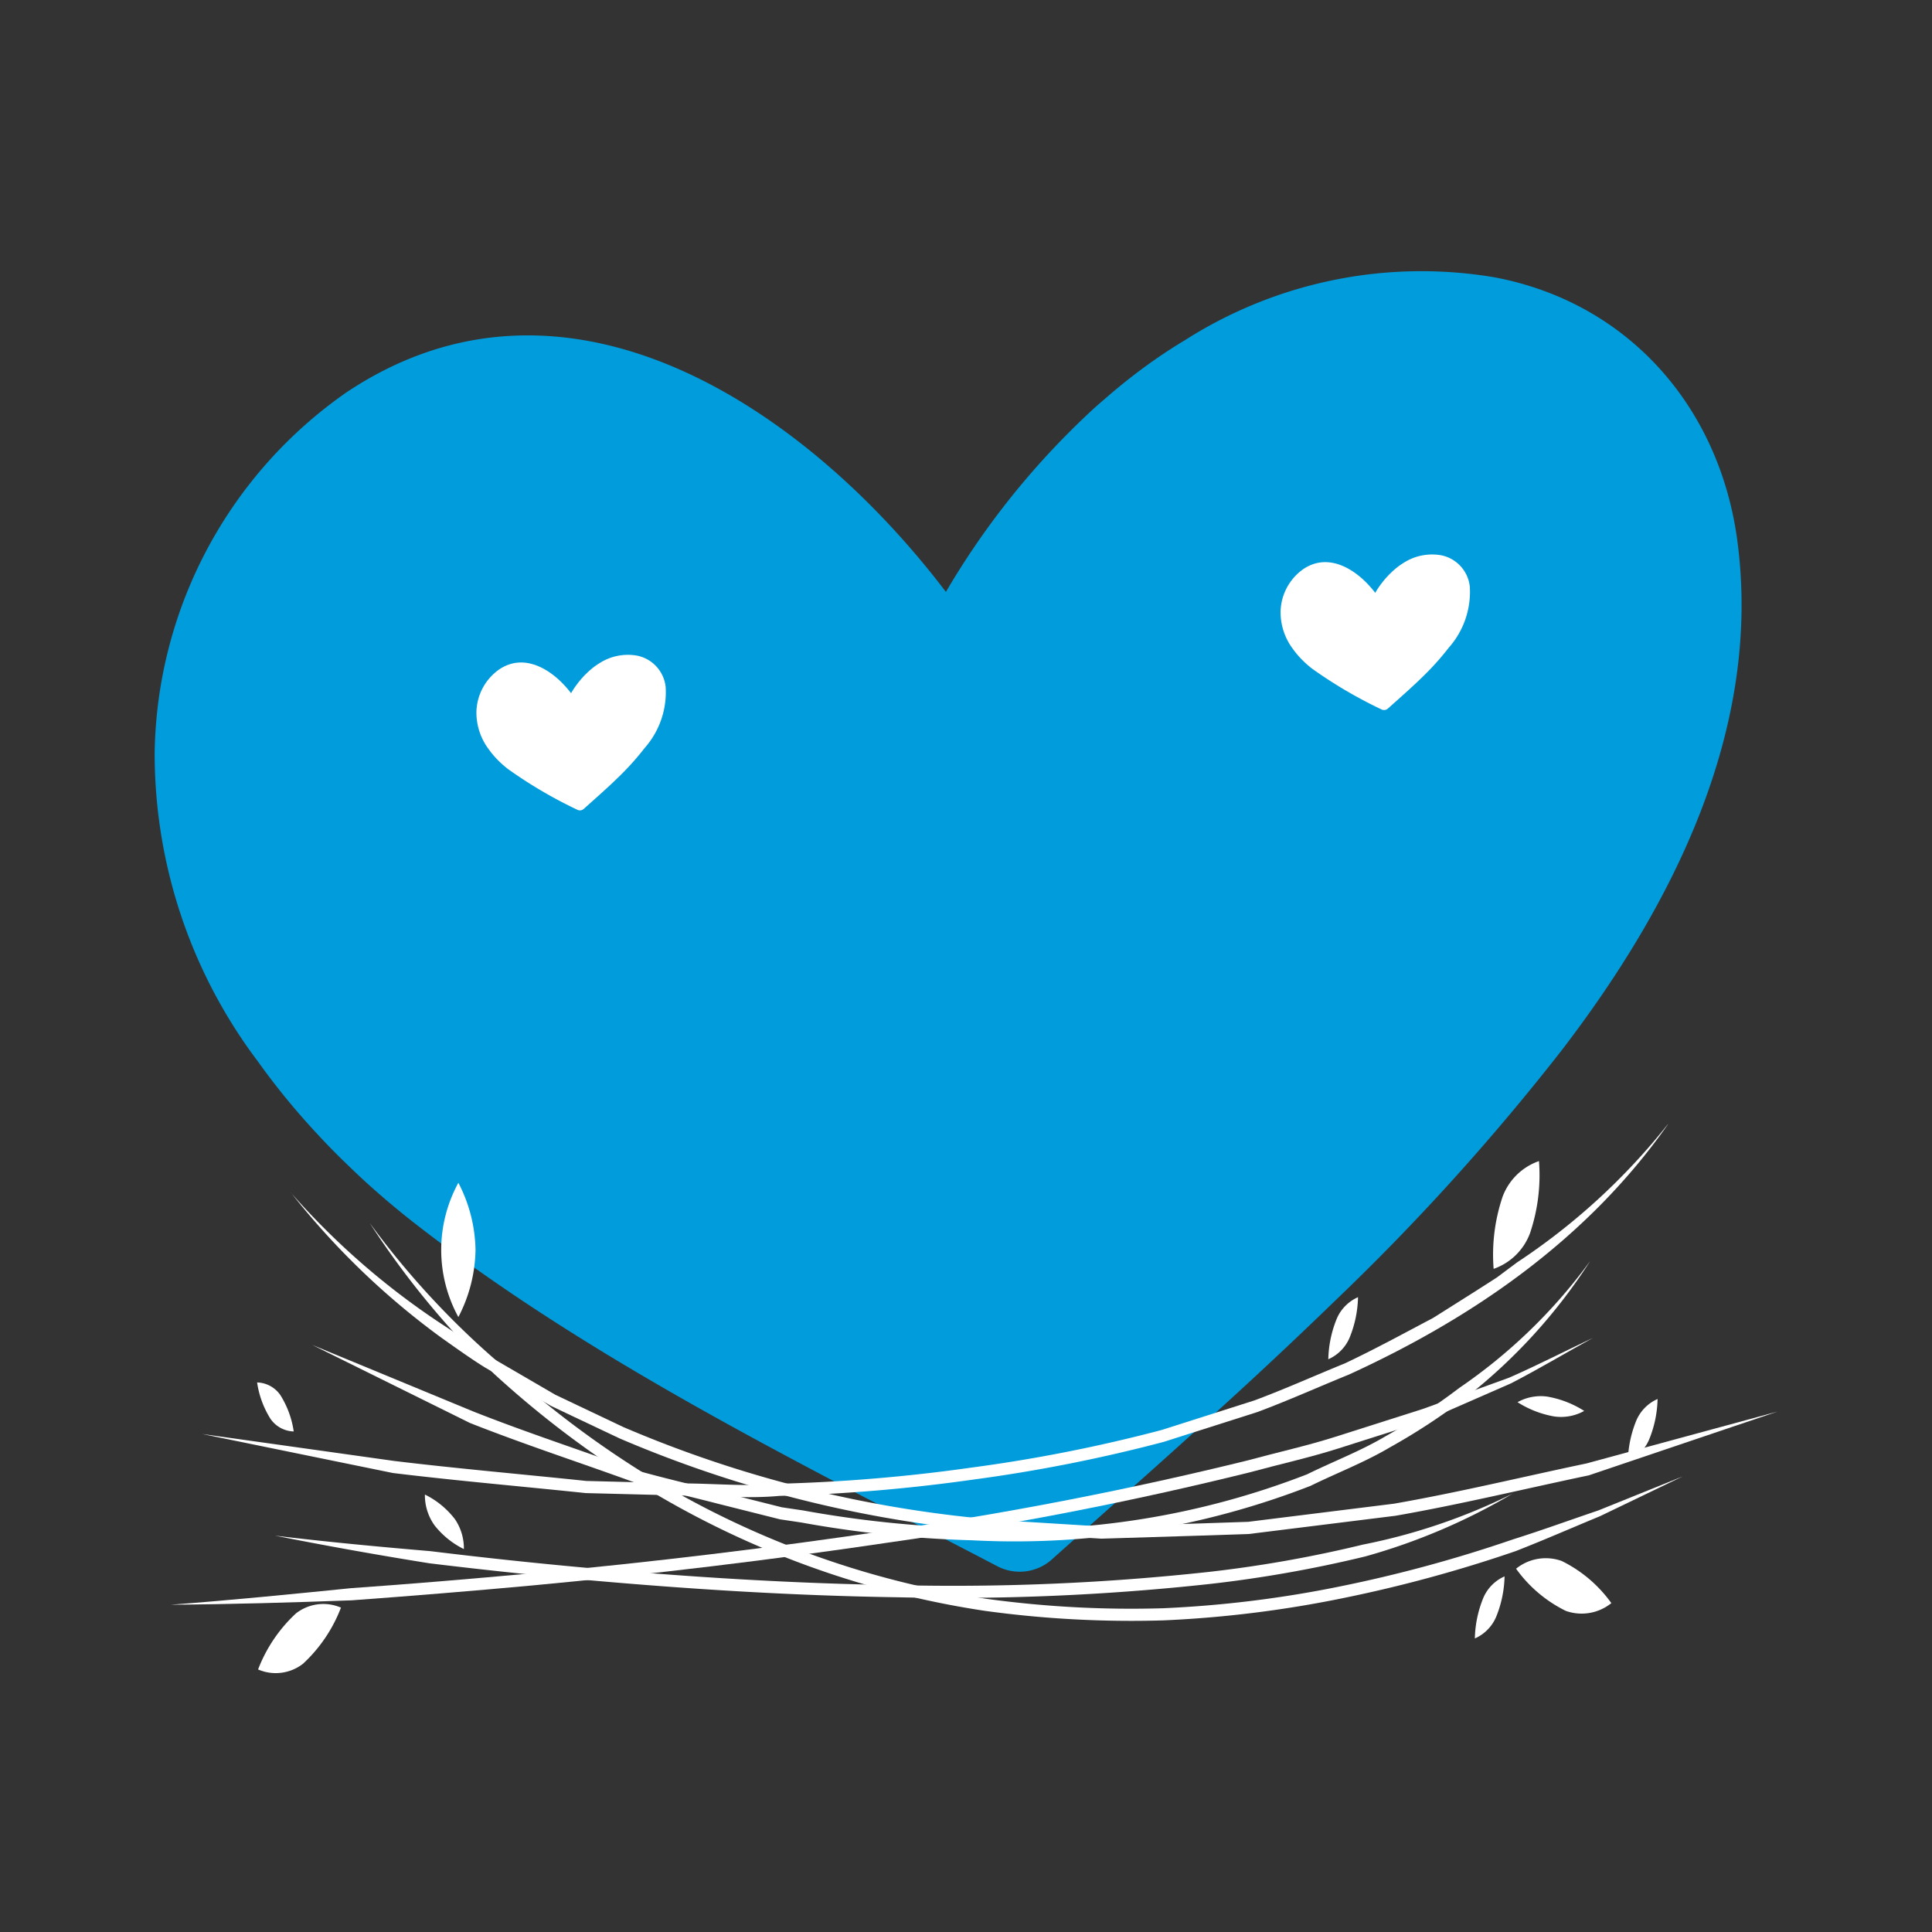 <svg xmlns="http://www.w3.org/2000/svg" xmlns:xlink="http://www.w3.org/1999/xlink" width="100" height="100" viewBox="0 0 100 100">
  <rect x="0" y="0" width="100" height="100" fill="#333333" stroke="none"/>
  <defs>
    <clipPath id="clip-path">
      <rect id="Rectangle_635" data-name="Rectangle 635" width="84.001" height="72.596" fill="none"/>
    </clipPath>
  </defs>
  <g id="img-logo-chatbot-new" transform="translate(-12900 4005)">
    <rect id="Rectangle_634" data-name="Rectangle 634" width="100" height="100" transform="translate(12900 -4005)" fill="none" opacity="0.2"/>
    <g id="Group_2467" data-name="Group 2467" transform="translate(12908 -3991.001)">
      <g id="Group_2465" data-name="Group 2465" transform="translate(0 0.002)" clip-path="url(#clip-path)">
        <path id="Path_2393" data-name="Path 2393" d="M81.929,14.02C81.018,7.093,76.3,1.668,69.368.355a22.755,22.755,0,0,0-16.11,3.3l-.008,0q-.625.38-1.232.792h0A30.3,30.3,0,0,0,49.239,6.6c-.224.193-.45.384-.668.584-.432.4-.857.809-1.276,1.231h0a40.985,40.985,0,0,0-6.335,8.221C33.7,7.08,21.3-1.278,9.937,6.305A23.142,23.142,0,0,0,.005,24.967,26.464,26.464,0,0,0,5.286,40.856l.1.136A36.89,36.89,0,0,0,7.835,44.05l0,0c.6.673,1.22,1.329,1.864,1.961l.089.085c.363.354.729.705,1.1,1.046h0q1.316,1.2,2.711,2.279c9.072,7.039,19.826,12.329,29.976,17.621a2.5,2.5,0,0,0,2.924-.377c3.224-2.882,6.488-5.763,9.7-8.71h0q2.491-2.289,4.92-4.644h0A120.412,120.412,0,0,0,72.86,40.327c5.738-7.493,10.346-16.6,9.069-26.307" transform="translate(0 0)" fill="#009cdc"/>
        <path id="Path_2394" data-name="Path 2394" d="M117.567,130.362a1.853,1.853,0,0,0-1.5-1.634,2.721,2.721,0,0,0-1.927.395h0q-.075.046-.147.095h0a3.625,3.625,0,0,0-.332.257c-.027.023-.054.046-.08.07-.052.047-.1.1-.153.147a4.907,4.907,0,0,0-.758.983c-.868-1.143-2.351-2.143-3.711-1.236a2.768,2.768,0,0,0-1.188,2.232,3.166,3.166,0,0,0,.632,1.9l.012.016a4.425,4.425,0,0,0,.293.366h0c.072.081.146.159.223.235l.011.01c.043.042.087.084.132.125h0q.157.143.324.273a23.521,23.521,0,0,0,3.585,2.108.3.3,0,0,0,.35-.045c.385-.345.776-.689,1.16-1.042h0q.3-.274.589-.555h0a14.4,14.4,0,0,0,1.4-1.553,4.363,4.363,0,0,0,1.085-3.147" transform="translate(-91.112 -108.797)" fill="#fff"/>
        <path id="Path_2395" data-name="Path 2395" d="M386.9,96.756a1.853,1.853,0,0,0-1.5-1.634,2.721,2.721,0,0,0-1.927.395h0q-.075.046-.147.095h0a3.619,3.619,0,0,0-.332.257c-.027.023-.054.046-.08.07-.052.047-.1.1-.153.147a4.9,4.9,0,0,0-.758.983c-.868-1.143-2.351-2.143-3.711-1.236a2.768,2.768,0,0,0-1.188,2.232,3.167,3.167,0,0,0,.632,1.9l.012.016a4.416,4.416,0,0,0,.293.366h0c.072.08.146.159.223.235l.011.01c.043.042.087.084.132.125h0q.157.143.324.273a23.521,23.521,0,0,0,3.585,2.108.3.3,0,0,0,.35-.045c.385-.345.776-.689,1.16-1.042h0q.3-.274.589-.555h0a14.425,14.425,0,0,0,1.4-1.553,4.363,4.363,0,0,0,1.085-3.147" transform="translate(-318.822 -80.385)" fill="#fff"/>
        <path id="Path_2396" data-name="Path 2396" d="M45.666,308.875a38.754,38.754,0,0,0,8.116,7c.734.48,1.433,1.032,2.18,1.484l2.26,1.315,1.13.658,1.17.556L62.864,321a62.135,62.135,0,0,0,19.713,4.837l5.051.313,5.058-.157,2.529-.085,2.517-.313,5.033-.626c3.336-.582,6.645-1.387,9.966-2.084l9.88-2.683-9.763,3.3c-3.335.7-6.659,1.509-10.01,2.093l-5.059.629-2.529.314-2.543.085-5.087.157-5.083-.315a62.608,62.608,0,0,1-19.863-4.876l-2.363-1.118-1.18-.561-1.141-.664-2.282-1.328c-.75-.466-1.475-.989-2.2-1.5a39.609,39.609,0,0,1-7.836-7.542" transform="translate(-38.608 -261.14)" fill="#fff"/>
        <path id="Path_2397" data-name="Path 2397" d="M91.814,285.921C87.552,292,81.5,296.042,75.3,298.878c-1.581.643-3.147,1.348-4.741,1.941l-4.846,1.544a80.137,80.137,0,0,1-9.891,1.956,87.639,87.639,0,0,1-10,.84c-1.67.154-3.342-.011-5.013-.017l-5.013-.128c-3.328-.35-6.663-.635-9.986-1.04l-9.87-2.019,9.934,1.395c3.311.4,6.634.687,9.951,1.036l4.993.127c1.664.006,3.33.171,4.991.017a87.158,87.158,0,0,0,9.952-.836,79.628,79.628,0,0,0,9.831-1.943l4.811-1.533c1.582-.588,3.134-1.287,4.7-1.925,1.538-.727,3.045-1.55,4.557-2.348l2.19-1.383,1.093-.7,1.048-.782a33.474,33.474,0,0,0,7.82-7.165" transform="translate(-13.477 -241.733)" fill="#fff"/>
        <path id="Path_2398" data-name="Path 2398" d="M5.311,371.322c3.118-.231,6.231-.544,9.341-.857,3.116-.219,6.229-.482,9.341-.767q9.335-.863,18.625-2.247,9.29-1.346,18.455-3.6c1.517-.414,3.052-.75,4.555-1.228l4.508-1.435,4.463-1.617c1.456-.638,2.884-1.373,4.335-2.058-1.409.778-2.806,1.612-4.239,2.352l-4.4,1.925-4.532,1.443c-1.511.48-3.05.817-4.573,1.233q-9.18,2.272-18.5,3.607-9.3,1.38-18.65,2.251-4.673.429-9.351.77c-3.125.114-6.249.205-9.374.227" transform="translate(-4.49 -302.262)" fill="#fff"/>
        <path id="Path_2399" data-name="Path 2399" d="M72.148,319.123a43.172,43.172,0,0,0,6.748,7.284,50.2,50.2,0,0,0,7.7,5.814,46.9,46.9,0,0,0,17.447,6.335,55.127,55.127,0,0,0,9.169.489,58.658,58.658,0,0,0,9.135-1.127,70.785,70.785,0,0,0,8.954-2.434c1.481-.466,2.947-1,4.424-1.5l4.362-1.759-4.273,2.056c-1.452.6-2.9,1.236-4.361,1.806a71.258,71.258,0,0,1-9.015,2.45,59.131,59.131,0,0,1-9.208,1.136,55.615,55.615,0,0,1-9.254-.493,47.391,47.391,0,0,1-17.628-6.4,51.02,51.02,0,0,1-7.786-5.876,44.077,44.077,0,0,1-6.414-7.779" transform="translate(-60.998 -269.804)" fill="#fff"/>
        <path id="Path_2400" data-name="Path 2400" d="M118.942,331.952a28.515,28.515,0,0,1-6.457,7.066,32.692,32.692,0,0,1-3.885,2.544c-1.325.784-2.744,1.322-4.111,1.994a42.21,42.21,0,0,1-17.521,2.818,58.267,58.267,0,0,1-8.836-.92l-1.1-.164-1.084-.272-2.169-.545c-1.444-.373-2.9-.706-4.332-1.112-2.822-1.025-5.673-1.954-8.471-3.06l-8.158-4.038,8.335,3.445c2.785,1.1,5.621,2.024,8.429,3.045,1.428.4,2.871.734,4.306,1.1l2.155.542,1.078.271,1.093.162a57.809,57.809,0,0,0,8.767.913,41.749,41.749,0,0,0,17.332-2.784c1.348-.664,2.749-1.194,4.054-1.966a32.559,32.559,0,0,0,3.825-2.507,27.7,27.7,0,0,0,6.75-6.537" transform="translate(-44.654 -280.65)" fill="#fff"/>
        <path id="Path_2401" data-name="Path 2401" d="M40.27,411.858c2.683.325,5.371.576,8.059.805q4.018.493,8.047.859c5.371.483,10.753.82,16.138.9a121.9,121.9,0,0,0,16.126-.688,64.554,64.554,0,0,0,7.962-1.413,30.815,30.815,0,0,0,7.726-2.629,31.7,31.7,0,0,1-7.612,3.243,65.077,65.077,0,0,1-8.022,1.423,122.332,122.332,0,0,1-16.187.691c-5.4-.08-10.792-.418-16.172-.9q-4.035-.369-8.061-.858-4.012-.641-8-1.433" transform="translate(-34.046 -346.376)" fill="#fff"/>
        <path id="Path_2402" data-name="Path 2402" d="M97.779,309.015a7.781,7.781,0,0,1-.888,3.475,7.243,7.243,0,0,1,0-6.95,7.78,7.78,0,0,1,.888,3.475" transform="translate(-81.166 -258.32)" fill="#fff"/>
        <path id="Path_2403" data-name="Path 2403" d="M37,449.7a2.3,2.3,0,0,1-2.331.3,7.723,7.723,0,0,1,1.959-2.9,2.3,2.3,0,0,1,2.331-.3A7.725,7.725,0,0,1,37,449.7" transform="translate(-29.311 -377.59)" fill="#fff"/>
        <path id="Path_2404" data-name="Path 2404" d="M458.352,431.382a6.92,6.92,0,0,1,2.57,2.181,2.446,2.446,0,0,1-2.361.4,6.92,6.92,0,0,1-2.57-2.181,2.445,2.445,0,0,1,2.361-.4" transform="translate(-385.519 -364.587)" fill="#fff"/>
        <path id="Path_2405" data-name="Path 2405" d="M458.048,377.063a5.2,5.2,0,0,1,1.877.735,2.464,2.464,0,0,1-1.574.283,5.206,5.206,0,0,1-1.877-.735,2.463,2.463,0,0,1,1.574-.284" transform="translate(-385.927 -318.77)" fill="#fff"/>
        <path id="Path_2406" data-name="Path 2406" d="M448.8,300.123a3.1,3.1,0,0,1,1.886-1.853,9.373,9.373,0,0,1-.461,3.725,3.1,3.1,0,0,1-1.886,1.854,9.375,9.375,0,0,1,.461-3.725" transform="translate(-379.029 -252.174)" fill="#fff"/>
        <path id="Path_2407" data-name="Path 2407" d="M493.866,379.067a2.127,2.127,0,0,1,1.1-1.113,5.865,5.865,0,0,1-.438,2.1,2.126,2.126,0,0,1-1.1,1.113,5.867,5.867,0,0,1,.438-2.1" transform="translate(-417.17 -319.543)" fill="#fff"/>
        <path id="Path_2408" data-name="Path 2408" d="M393.542,344.964a2.128,2.128,0,0,1,1.1-1.113,5.865,5.865,0,0,1-.438,2.1,2.127,2.127,0,0,1-1.1,1.113,5.866,5.866,0,0,1,.438-2.1" transform="translate(-332.351 -290.71)" fill="#fff"/>
        <path id="Path_2409" data-name="Path 2409" d="M92.048,411.149a2.671,2.671,0,0,1,.5,1.6,4.395,4.395,0,0,1-1.517-1.227,2.669,2.669,0,0,1-.5-1.595,4.394,4.394,0,0,1,1.517,1.227" transform="translate(-76.538 -346.57)" fill="#fff"/>
        <path id="Path_2410" data-name="Path 2410" d="M442.619,438.5a2.127,2.127,0,0,1,1.1-1.113,5.866,5.866,0,0,1-.438,2.1,2.127,2.127,0,0,1-1.1,1.113,5.868,5.868,0,0,1,.438-2.1" transform="translate(-373.843 -369.795)" fill="#fff"/>
        <path id="Path_2411" data-name="Path 2411" d="M35.034,374.277a4.844,4.844,0,0,1-.687-1.875,1.514,1.514,0,0,1,1.208.662,4.845,4.845,0,0,1,.687,1.875,1.513,1.513,0,0,1-1.208-.662" transform="translate(-29.039 -314.848)" fill="#fff"/>
      </g>
    </g>
  </g>
</svg>
